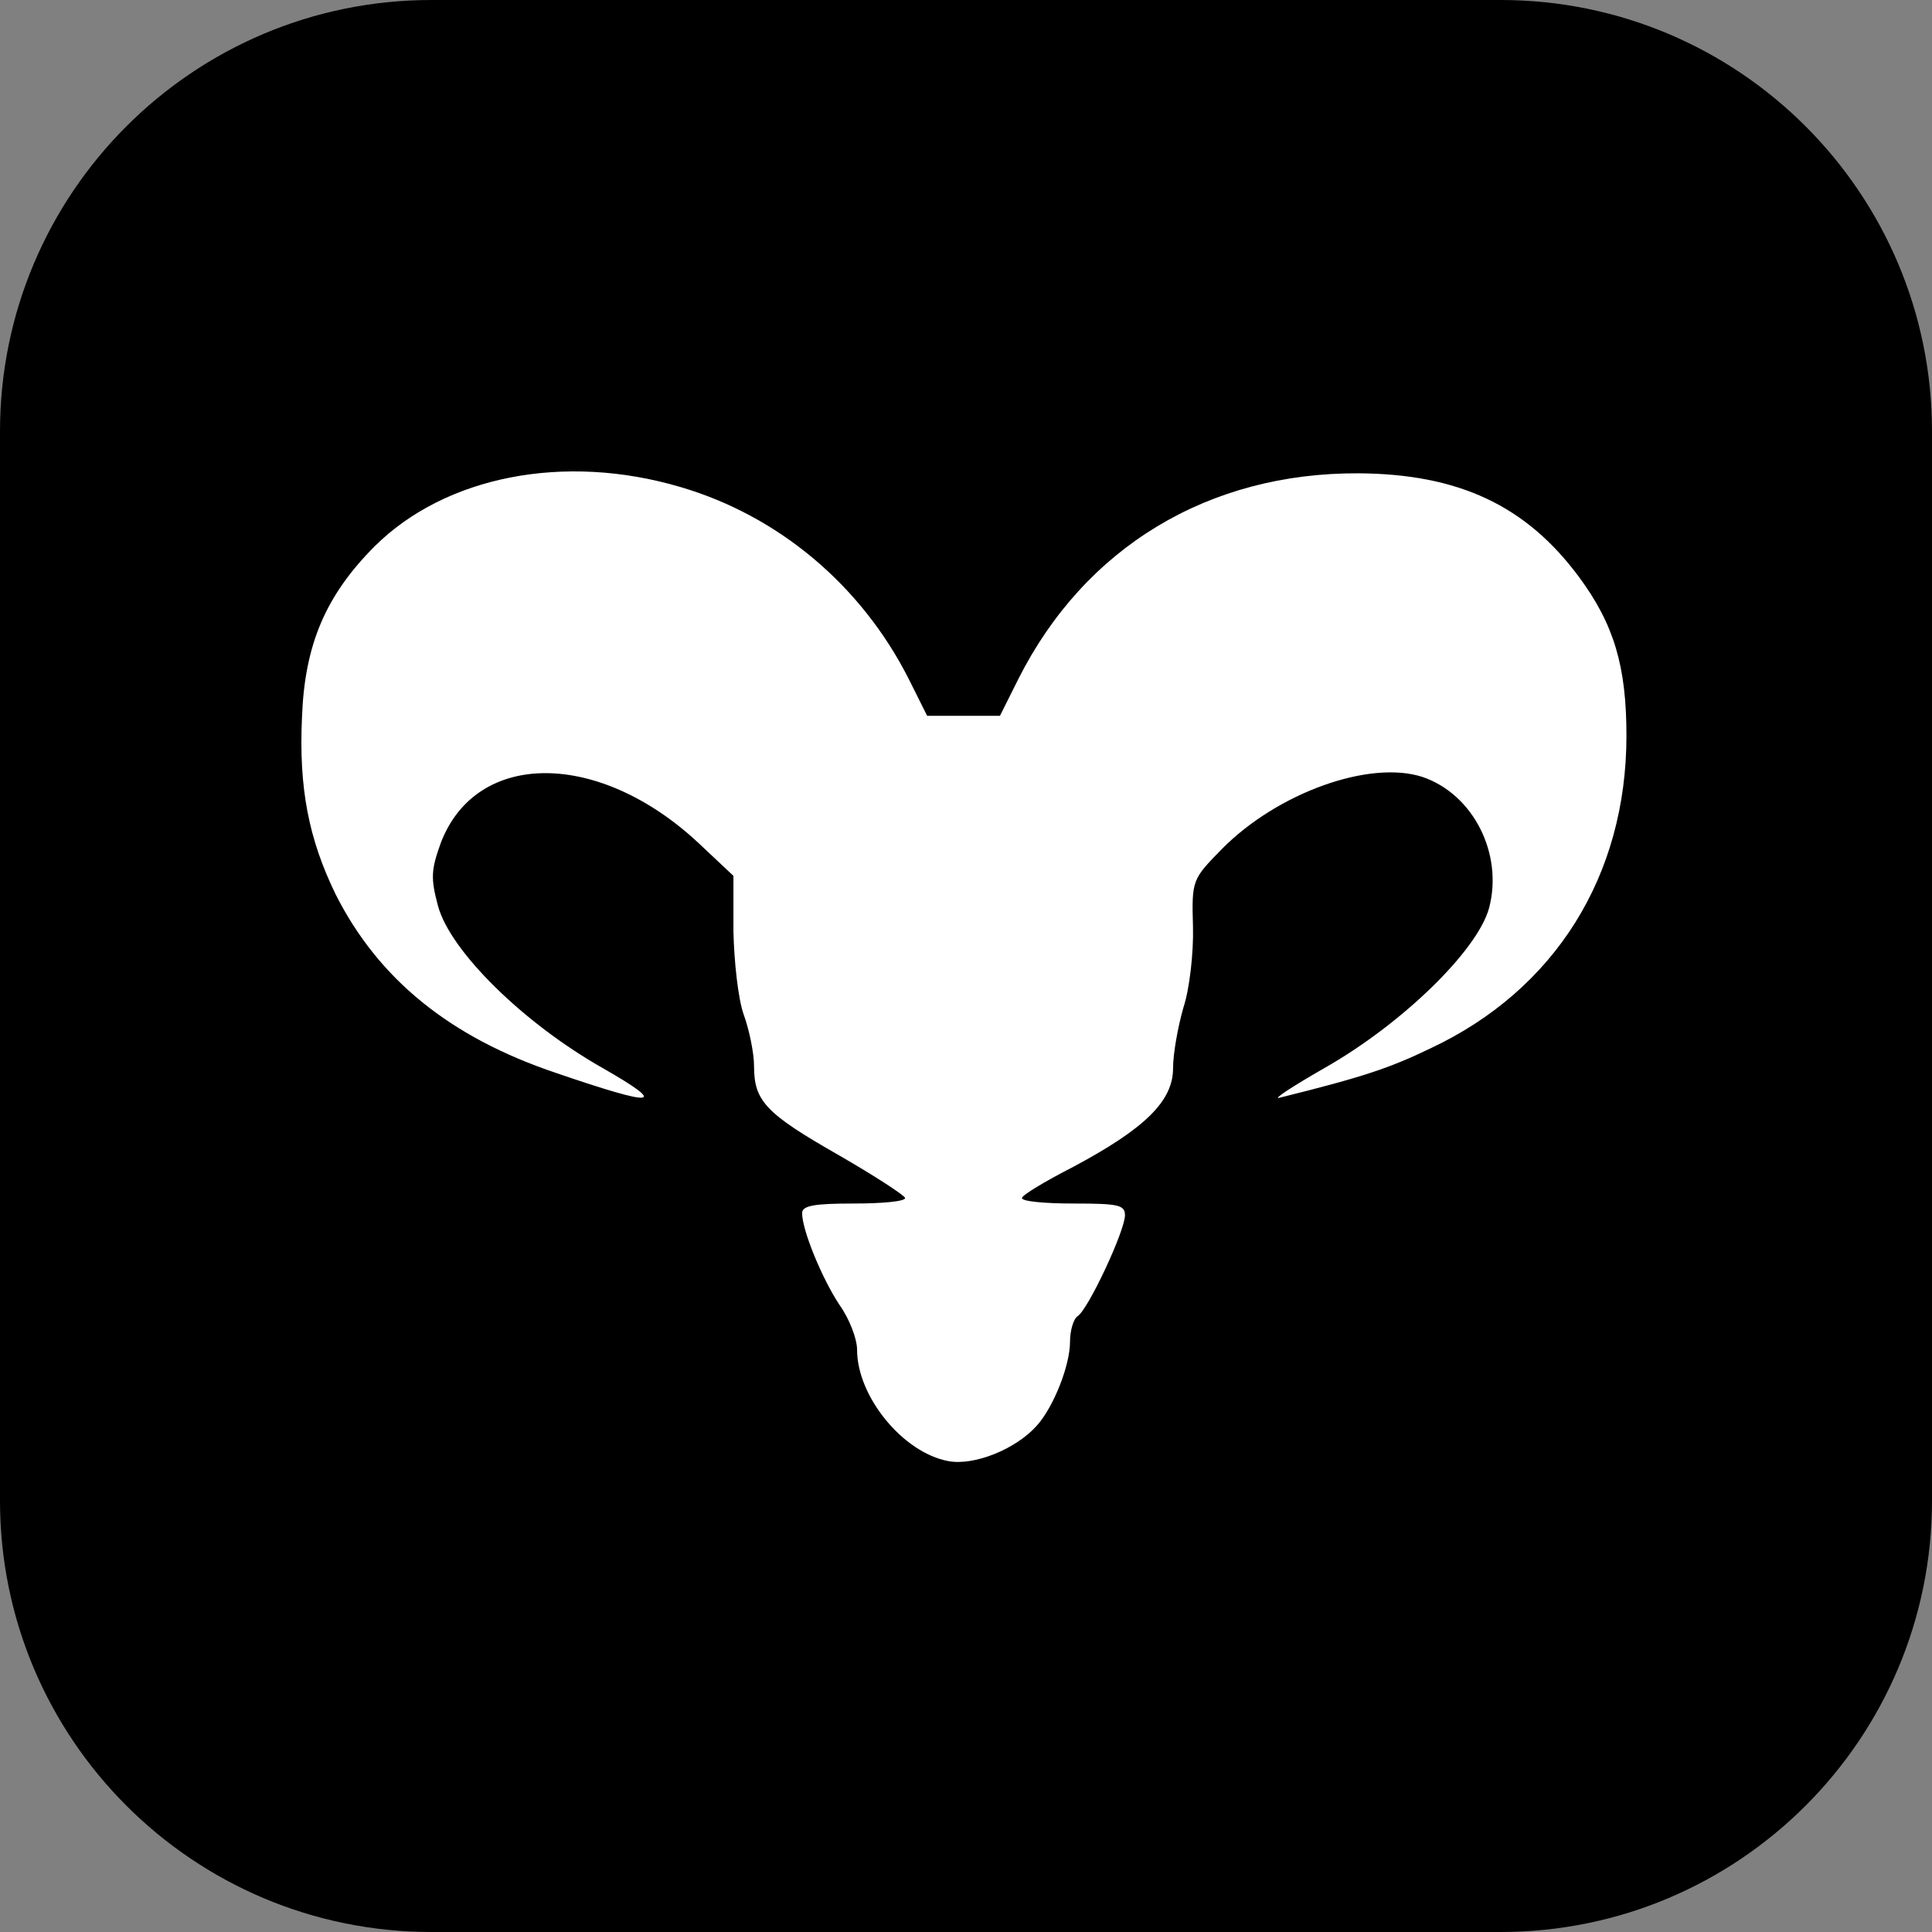 <svg width="103" height="103" viewBox="0 0 103 103" fill="none" xmlns="http://www.w3.org/2000/svg">
<rect x="0" y="0" width="103" height="103" fill="#808080" stroke="none"/>
<path d="M0 23C0 10.297 10.297 0 23 0H80C92.703 0 103 10.297 103 23V80C103 92.703 92.703 103 80 103H23C10.297 103 0 92.703 0 80V23Z" fill="black"/>
<path fill-rule="evenodd" clip-rule="evenodd" d="M48.44 36.183C45.913 31.203 41.518 27.504 36.281 25.966C30.092 24.134 23.756 25.38 19.984 29.115C17.347 31.752 16.248 34.389 16.102 38.197C15.919 42.043 16.468 44.753 17.896 47.683C20.167 52.187 23.976 55.3 29.652 57.204C34.999 59.035 35.658 58.962 32.143 56.948C27.931 54.568 24.012 50.722 23.353 48.305C22.95 46.804 22.987 46.364 23.5 44.936C25.404 39.955 31.959 39.992 37.27 44.972L39.101 46.694V49.66C39.137 51.272 39.357 53.286 39.65 54.092C39.943 54.897 40.2 56.142 40.2 56.838C40.2 58.706 40.822 59.365 44.741 61.599C46.645 62.698 48.22 63.723 48.256 63.87C48.256 64.053 47.011 64.163 45.51 64.163C43.422 64.163 42.763 64.272 42.763 64.675C42.763 65.591 43.825 68.154 44.741 69.546C45.29 70.315 45.693 71.377 45.693 71.963C45.693 74.453 48.147 77.456 50.564 77.896C51.919 78.152 54.153 77.273 55.288 75.992C56.167 75.003 57.046 72.805 57.046 71.524C57.046 70.938 57.229 70.315 57.449 70.169C57.998 69.839 59.975 65.627 59.975 64.785C59.975 64.236 59.609 64.163 57.229 64.163C55.727 64.163 54.482 64.053 54.482 63.87C54.482 63.723 55.691 62.991 57.192 62.222C61.038 60.171 62.539 58.706 62.539 56.948C62.539 56.179 62.795 54.751 63.088 53.725C63.418 52.736 63.638 50.795 63.601 49.404C63.528 46.914 63.564 46.877 65.138 45.267L65.139 45.266C68.106 42.263 73.013 40.505 75.833 41.42C78.543 42.336 80.154 45.522 79.385 48.415C78.763 50.686 74.734 54.604 70.596 56.948C68.875 57.937 67.813 58.633 68.216 58.523C72.647 57.424 74.075 56.948 76.272 55.886C82.901 52.773 86.71 46.694 86.71 39.223C86.71 35.524 86.05 33.29 84.183 30.763C81.363 26.954 77.774 25.27 72.427 25.233C64.443 25.197 57.851 29.152 54.299 36.183L53.31 38.161H51.369H49.428L48.44 36.183Z" fill="white"/>
</svg>
